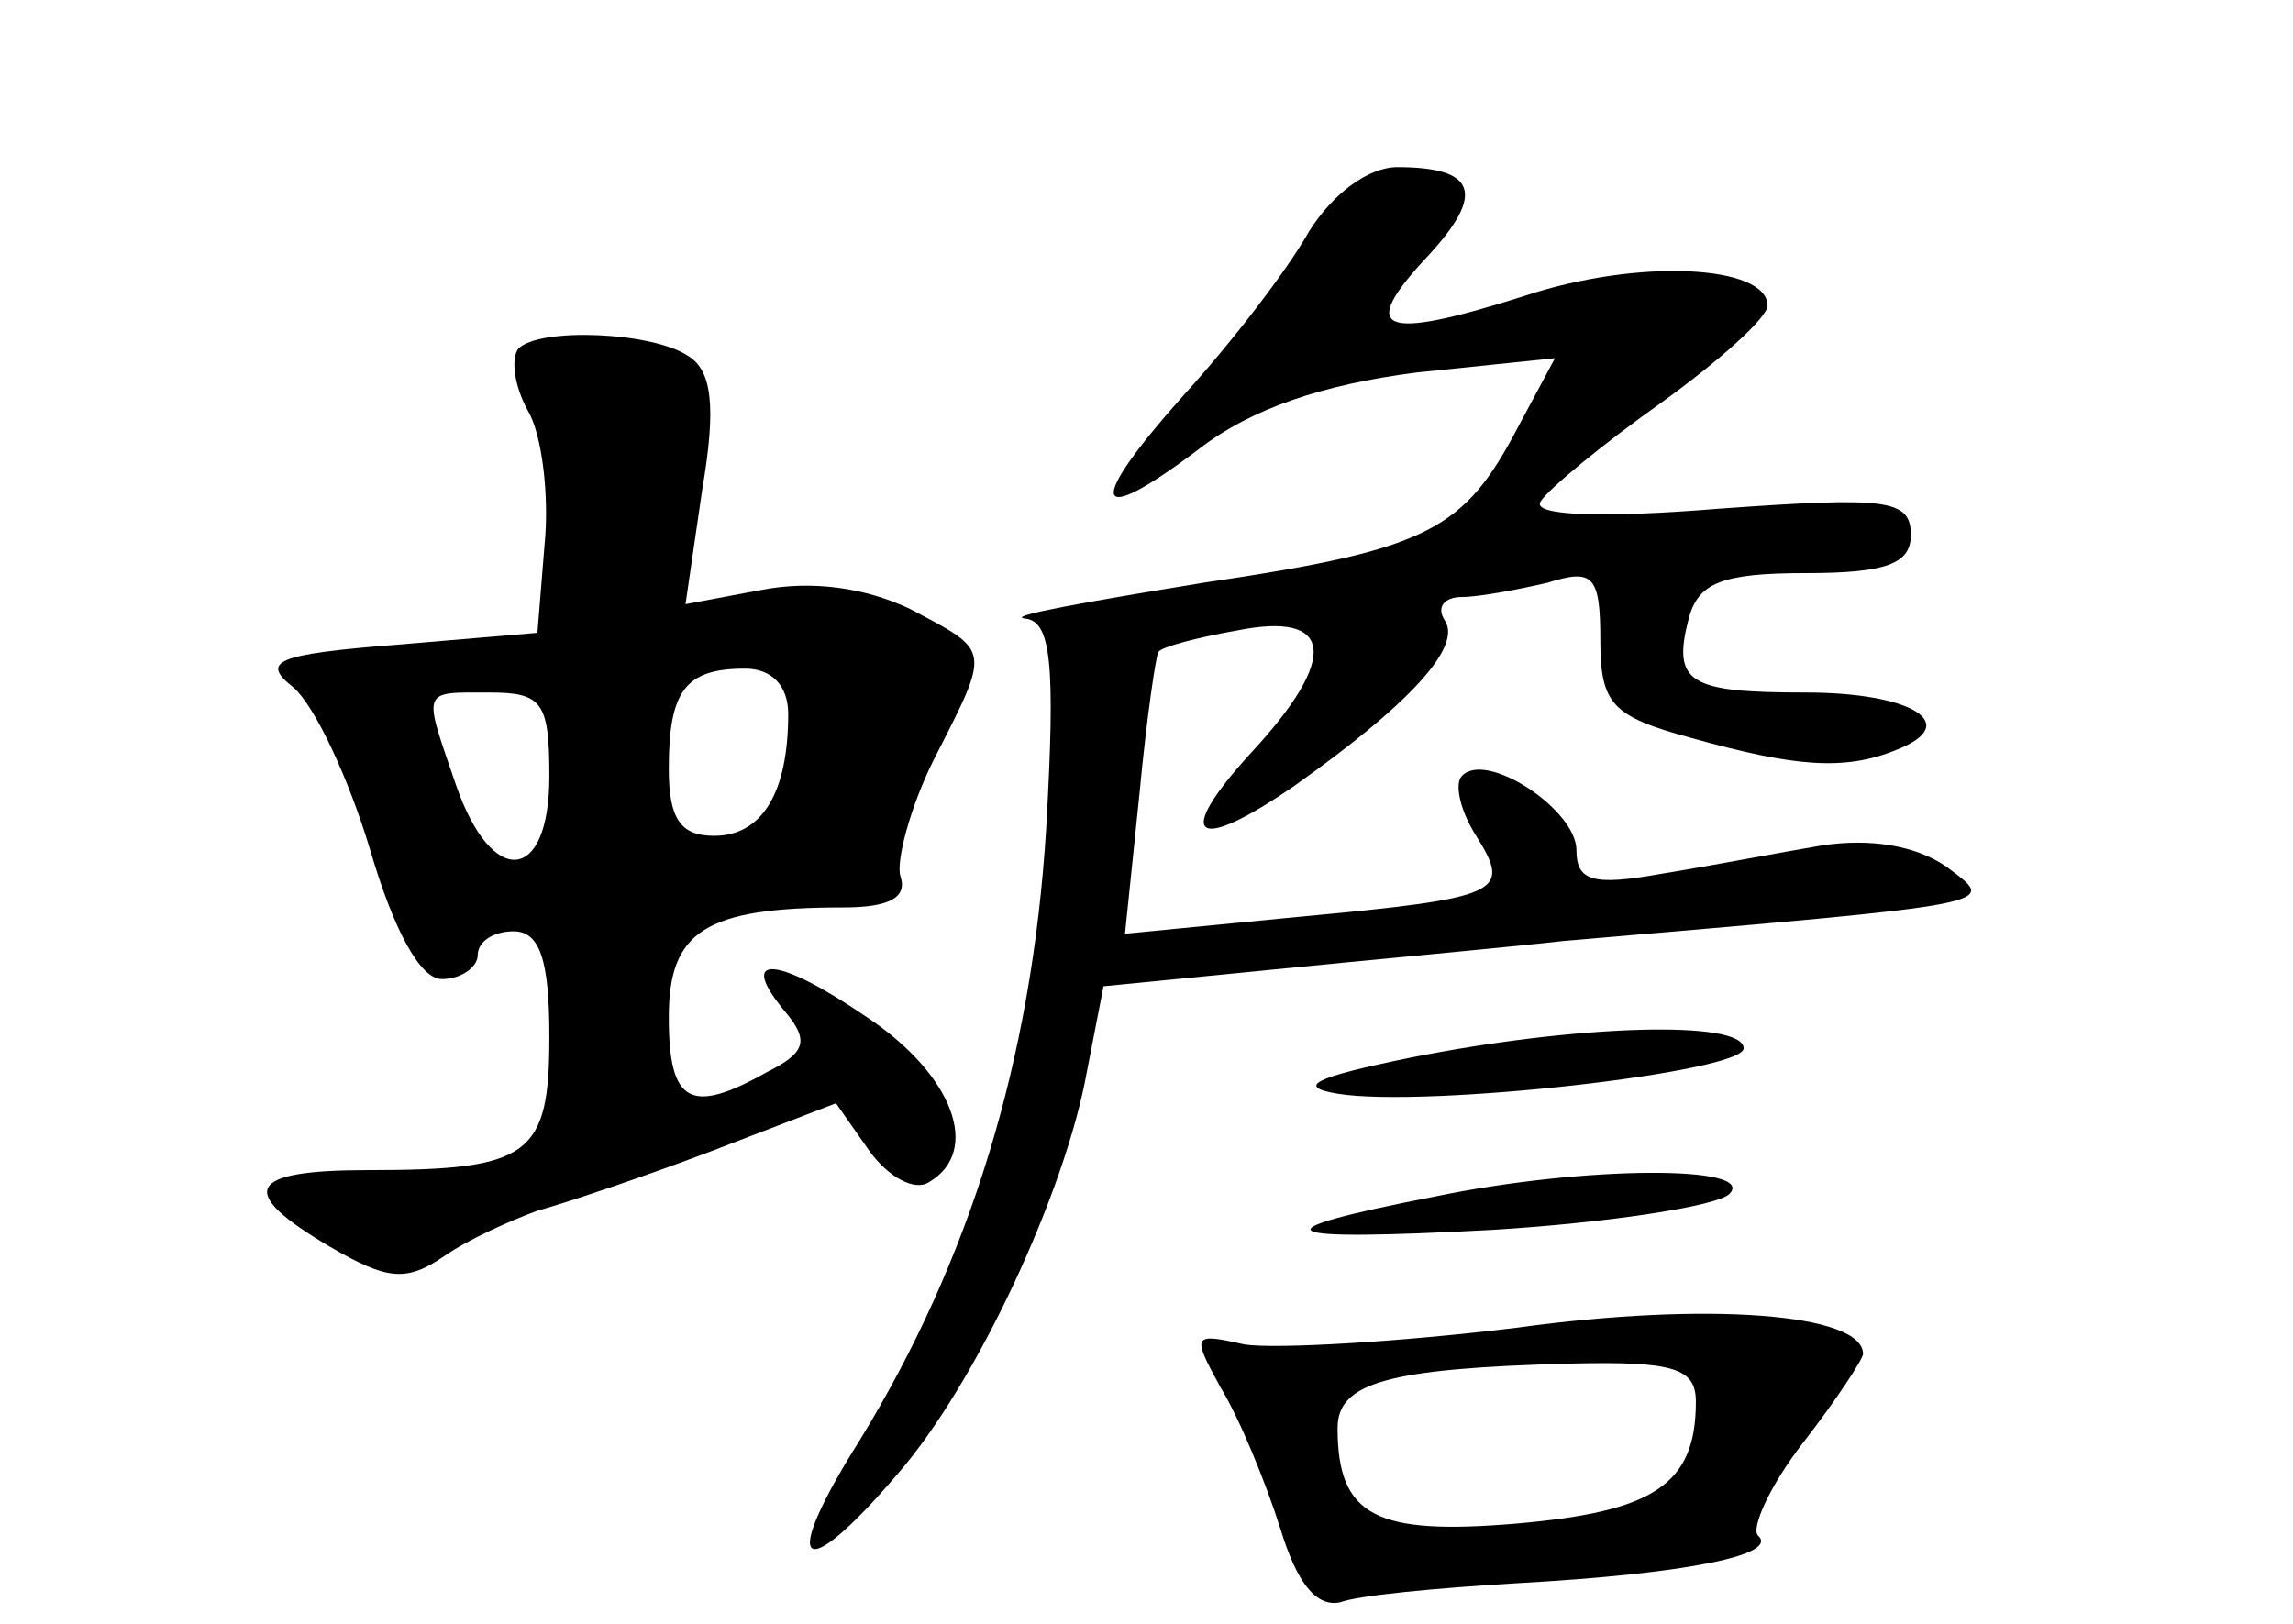 <?xml version="1.0" standalone="no"?>
<!DOCTYPE svg PUBLIC "-//W3C//DTD SVG 20010904//EN"
 "http://www.w3.org/TR/2001/REC-SVG-20010904/DTD/svg10.dtd">
<svg version="1.0" xmlns="http://www.w3.org/2000/svg"
 width="96pt" height="68pt" viewBox="0 0 96 68"
 preserveAspectRatio="xMidYMid meet">
<g transform="translate(0,68) scale(0.1,-0.1)"
fill="#000000" stroke="none">
<path d="M548 583 c-9 -16 -32 -46 -52 -68 -42 -47 -39 -57 6 -23 22 17 52 27
91 32 l58 6 -15 -28 c-23 -44 -37 -52 -132 -66 -49 -8 -83 -14 -75 -15 11 -1
13 -18 9 -88 -6 -97 -32 -181 -78 -256 -34 -54 -25 -62 16 -14 33 38 70 118
79 168 l7 36 71 7 c40 4 95 9 122 12 187 16 181 15 160 31 -13 9 -32 12 -52 9
-18 -3 -49 -9 -68 -12 -28 -5 -35 -3 -35 10 0 17 -38 42 -48 31 -3 -3 -1 -14
6 -25 15 -24 11 -26 -75 -34 l-72 -7 6 58 c3 32 7 59 8 60 1 2 16 6 33 9 40 8
43 -11 6 -51 -33 -36 -24 -43 18 -14 48 34 70 58 63 69 -4 6 0 10 7 10 7 0 23
3 36 6 19 6 22 3 22 -24 0 -27 5 -32 38 -41 43 -12 64 -14 86 -5 28 11 6 24
-38 24 -49 0 -56 4 -49 31 4 15 14 19 49 19 34 0 44 4 44 16 0 15 -10 16 -80
11 -49 -4 -79 -3 -75 3 3 5 26 24 50 41 25 18 45 36 45 41 0 17 -54 20 -102 4
-60 -19 -70 -15 -40 17 24 26 20 37 -13 37 -12 0 -27 -11 -37 -27z"/>
<path d="M217 534 c-3 -4 -2 -15 4 -26 6 -10 9 -36 7 -56 l-3 -37 -59 -5 c-51
-4 -57 -7 -43 -18 9 -8 23 -38 32 -68 10 -34 21 -54 30 -54 8 0 15 5 15 10 0
6 7 10 15 10 11 0 15 -12 15 -44 0 -50 -8 -56 -76 -56 -51 0 -55 -9 -16 -32
24 -14 32 -15 48 -4 10 7 28 15 39 19 11 3 44 14 73 25 l52 20 14 -20 c8 -11
19 -17 25 -13 22 13 10 45 -26 69 -38 26 -55 27 -34 2 10 -12 8 -17 -8 -25
-32 -18 -41 -13 -41 23 0 36 15 46 73 46 19 0 27 4 24 13 -2 6 4 29 14 49 24
47 24 45 -10 63 -19 9 -41 12 -62 8 l-32 -6 7 48 c6 35 4 50 -6 56 -15 10 -62
12 -71 3z m113 -153 c0 -33 -11 -51 -31 -51 -14 0 -19 7 -19 28 0 33 7 42 32
42 11 0 18 -7 18 -19z m-100 -26 c0 -45 -24 -47 -39 -4 -14 41 -15 39 14 39
22 0 25 -4 25 -35z"/>
<path d="M590 237 c-39 -8 -48 -12 -30 -15 37 -6 170 9 170 19 0 12 -70 10
-140 -4z"/>
<path d="M601 179 c-77 -15 -69 -19 24 -14 49 3 94 10 99 15 12 12 -60 12
-123 -1z"/>
<path d="M635 124 c-49 -6 -101 -9 -114 -7 -22 5 -22 4 -10 -18 8 -13 19 -40
25 -59 7 -23 15 -33 25 -31 8 3 41 6 74 8 72 4 110 12 101 20 -3 3 5 21 19 39
14 18 25 35 25 37 0 17 -65 22 -145 11z m75 -31 c0 -35 -18 -46 -75 -51 -59
-5 -75 3 -75 40 0 19 21 25 98 27 43 1 52 -2 52 -16z"/>
</g>
</svg>
